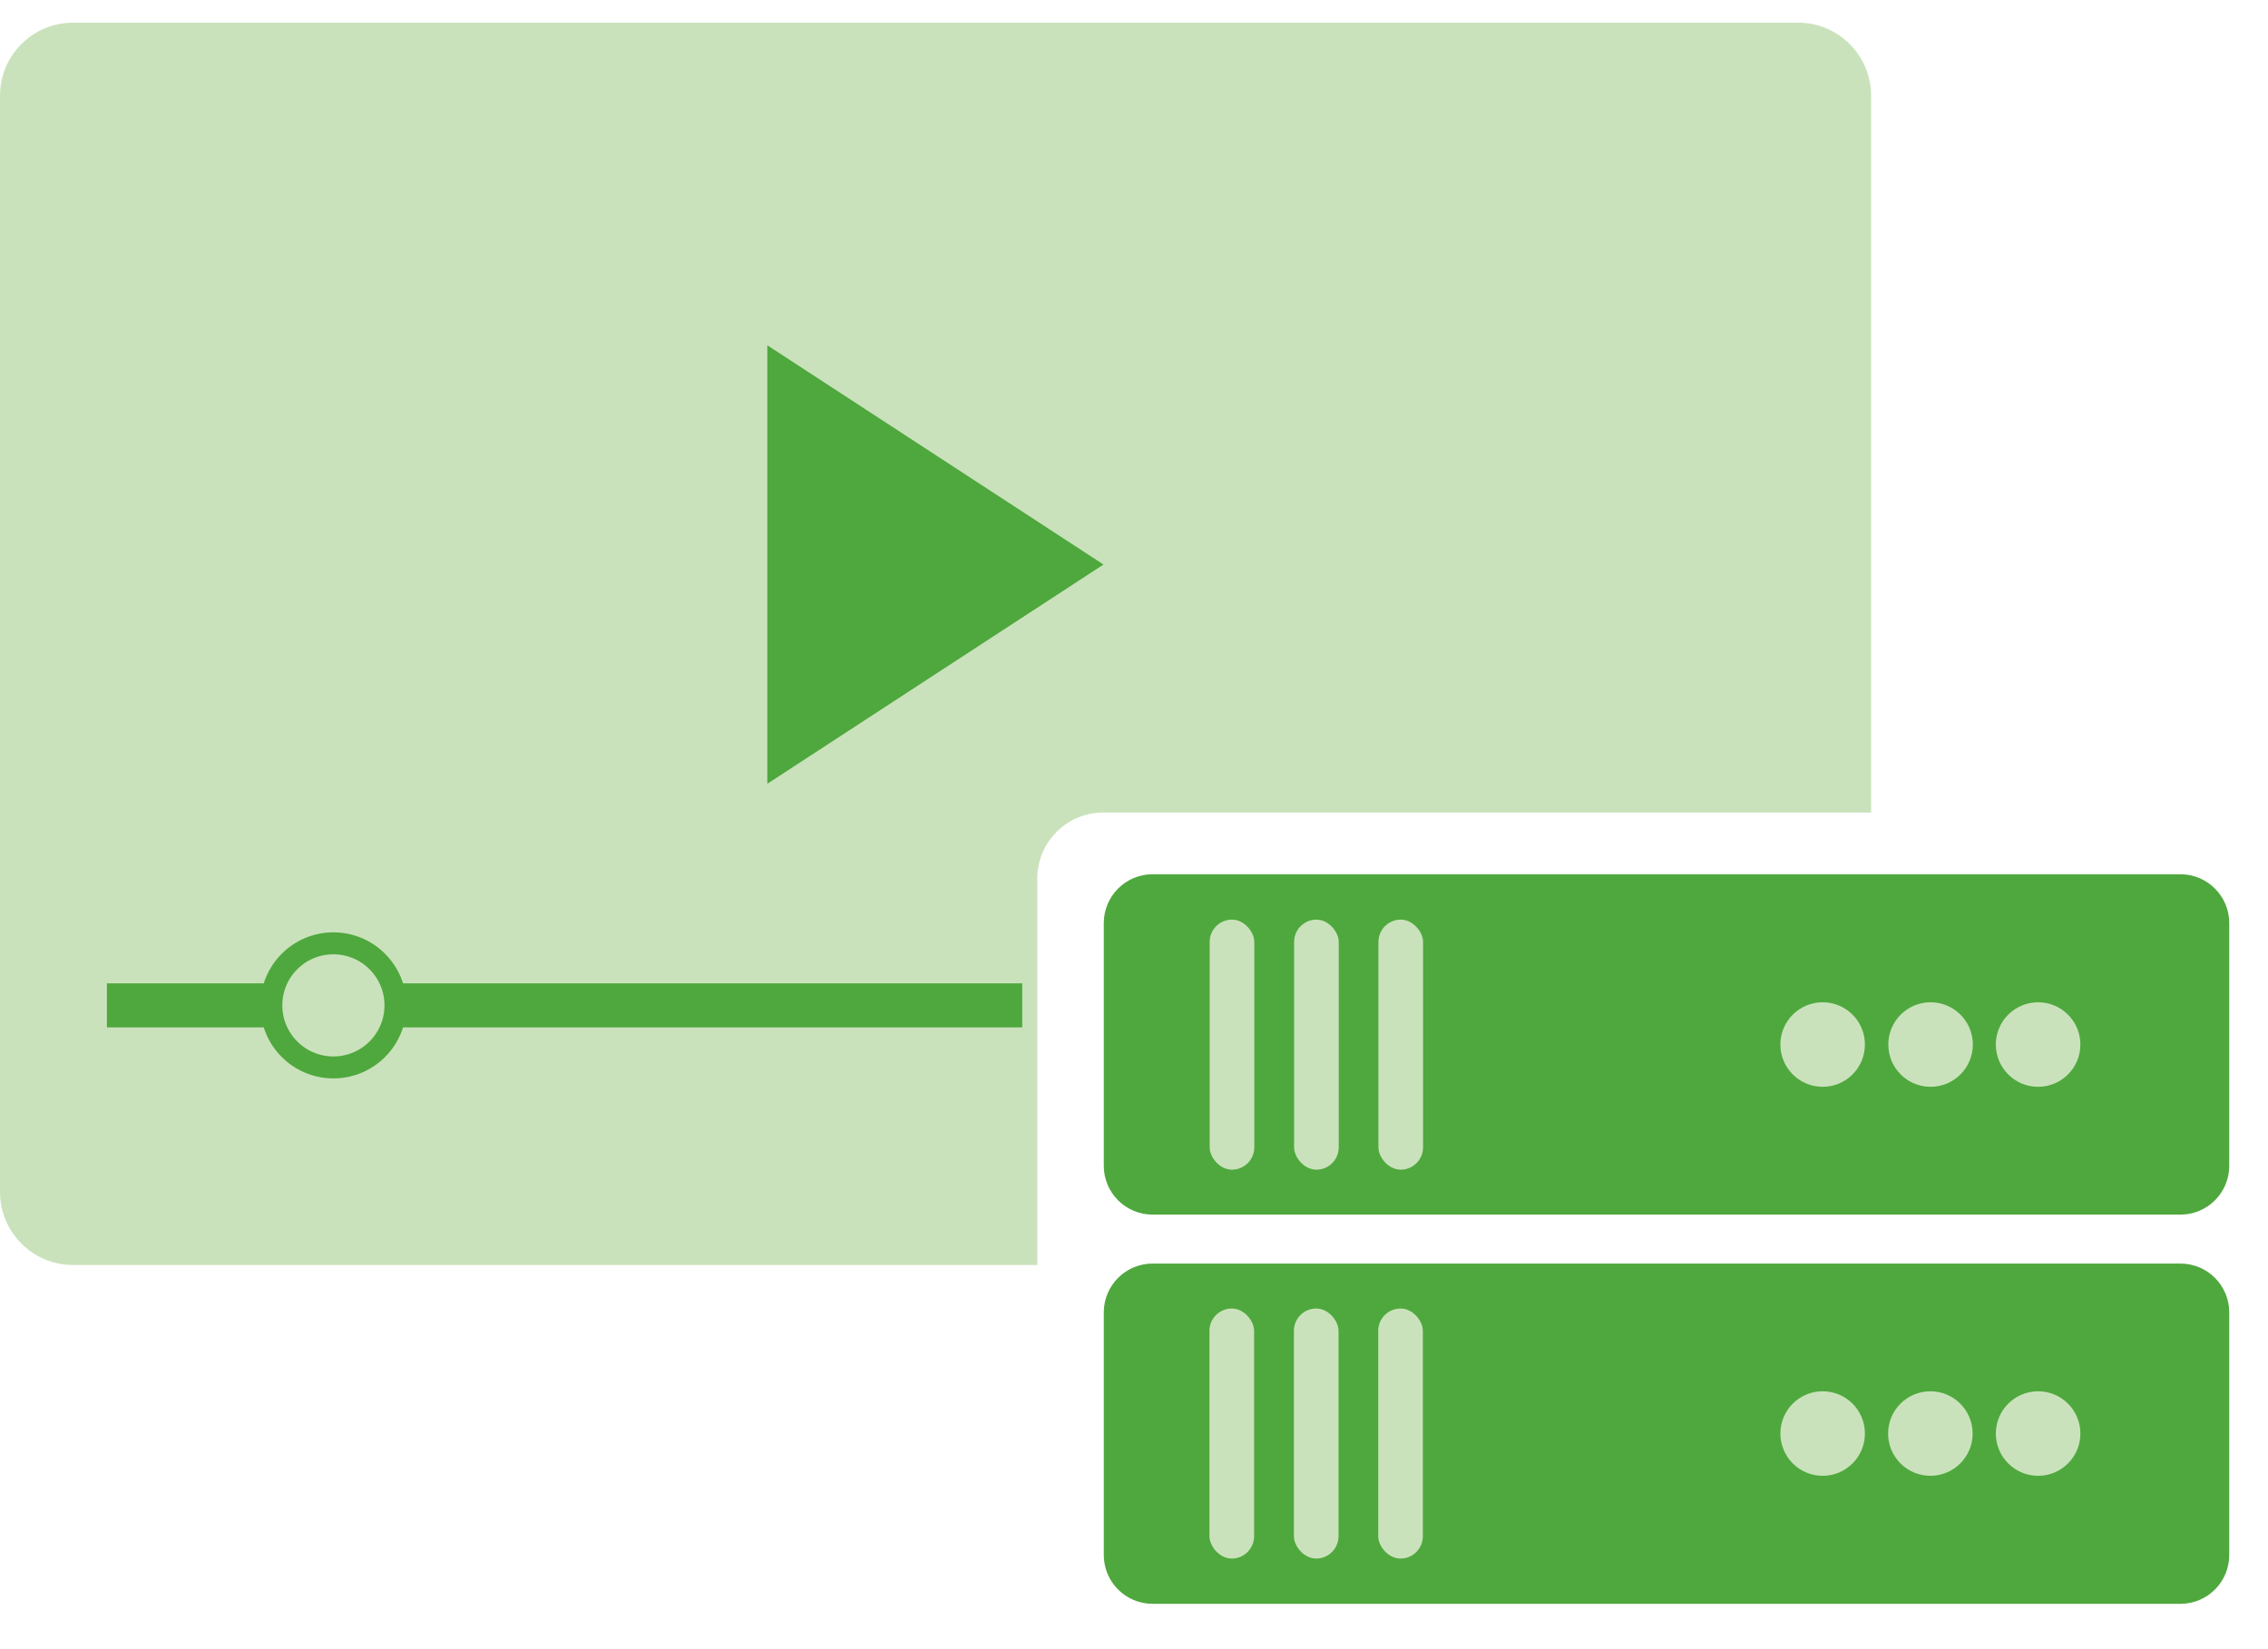 <svg width="22" height="16" viewBox="0 0 22 16" fill="none" xmlns="http://www.w3.org/2000/svg">
<path d="M10.707 8.955C10.707 8.694 10.919 8.482 11.18 8.482H21.151C21.412 8.482 21.624 8.694 21.624 8.955V11.311C21.624 11.572 21.412 11.784 21.151 11.784H11.18C10.919 11.784 10.707 11.572 10.707 11.311V8.955Z" fill="#4FA83D"/>
<ellipse cx="17.68" cy="10.134" rx="0.41" ry="0.41" fill="#CAE2BC"/>
<ellipse cx="18.727" cy="10.134" rx="0.41" ry="0.41" fill="#CAE2BC"/>
<ellipse cx="19.77" cy="10.134" rx="0.41" ry="0.41" fill="#CAE2BC"/>
<rect x="11.734" y="8.922" width="0.433" height="2.426" rx="0.217" fill="#CAE2BC"/>
<rect x="12.553" y="8.922" width="0.433" height="2.426" rx="0.217" fill="#CAE2BC"/>
<rect x="13.371" y="8.922" width="0.433" height="2.426" rx="0.217" fill="#CAE2BC"/>
<path d="M10.707 12.732C10.707 12.471 10.919 12.259 11.18 12.259H21.151C21.412 12.259 21.624 12.471 21.624 12.732V15.087C21.624 15.348 21.412 15.56 21.151 15.56H11.18C10.919 15.56 10.707 15.348 10.707 15.087V12.732Z" fill="#4FA83D"/>
<ellipse cx="17.68" cy="13.908" rx="0.41" ry="0.41" fill="#CAE2BC"/>
<ellipse cx="18.725" cy="13.908" rx="0.41" ry="0.41" fill="#CAE2BC"/>
<ellipse cx="19.77" cy="13.908" rx="0.41" ry="0.41" fill="#CAE2BC"/>
<rect x="11.732" y="12.695" width="0.433" height="2.426" rx="0.217" fill="#CAE2BC"/>
<rect x="12.551" y="12.695" width="0.433" height="2.426" rx="0.217" fill="#CAE2BC"/>
<rect x="13.369" y="12.695" width="0.433" height="2.426" rx="0.217" fill="#CAE2BC"/>
<path fill-rule="evenodd" clip-rule="evenodd" d="M0.709 0.22C0.317 0.22 0 0.537 0 0.929V11.564C0 11.955 0.317 12.273 0.709 12.273H10.062V8.523C10.062 8.169 10.349 7.883 10.703 7.883H18.15V0.929C18.15 0.537 17.833 0.22 17.441 0.22H0.709Z" fill="#CAE2BC"/>
<path d="M7.363 7.604C7.363 7.633 7.379 7.66 7.405 7.674C7.431 7.688 7.462 7.687 7.487 7.671L10.748 5.544C10.771 5.529 10.785 5.504 10.785 5.477C10.785 5.45 10.771 5.425 10.748 5.41L7.487 3.283C7.462 3.267 7.431 3.266 7.405 3.28C7.379 3.294 7.363 3.321 7.363 3.35V7.604Z" fill="#4FA83D" stroke="#CAE2BC" stroke-width="0.16" stroke-linejoin="round"/>
<path d="M1.037 9.754H9.916" stroke="#4FA83D" stroke-width="0.427" stroke-linejoin="round"/>
<circle cx="3.234" cy="9.754" r="0.602" fill="#CAE2BC" stroke="#4FA83D" stroke-width="0.213"/>
</svg>
